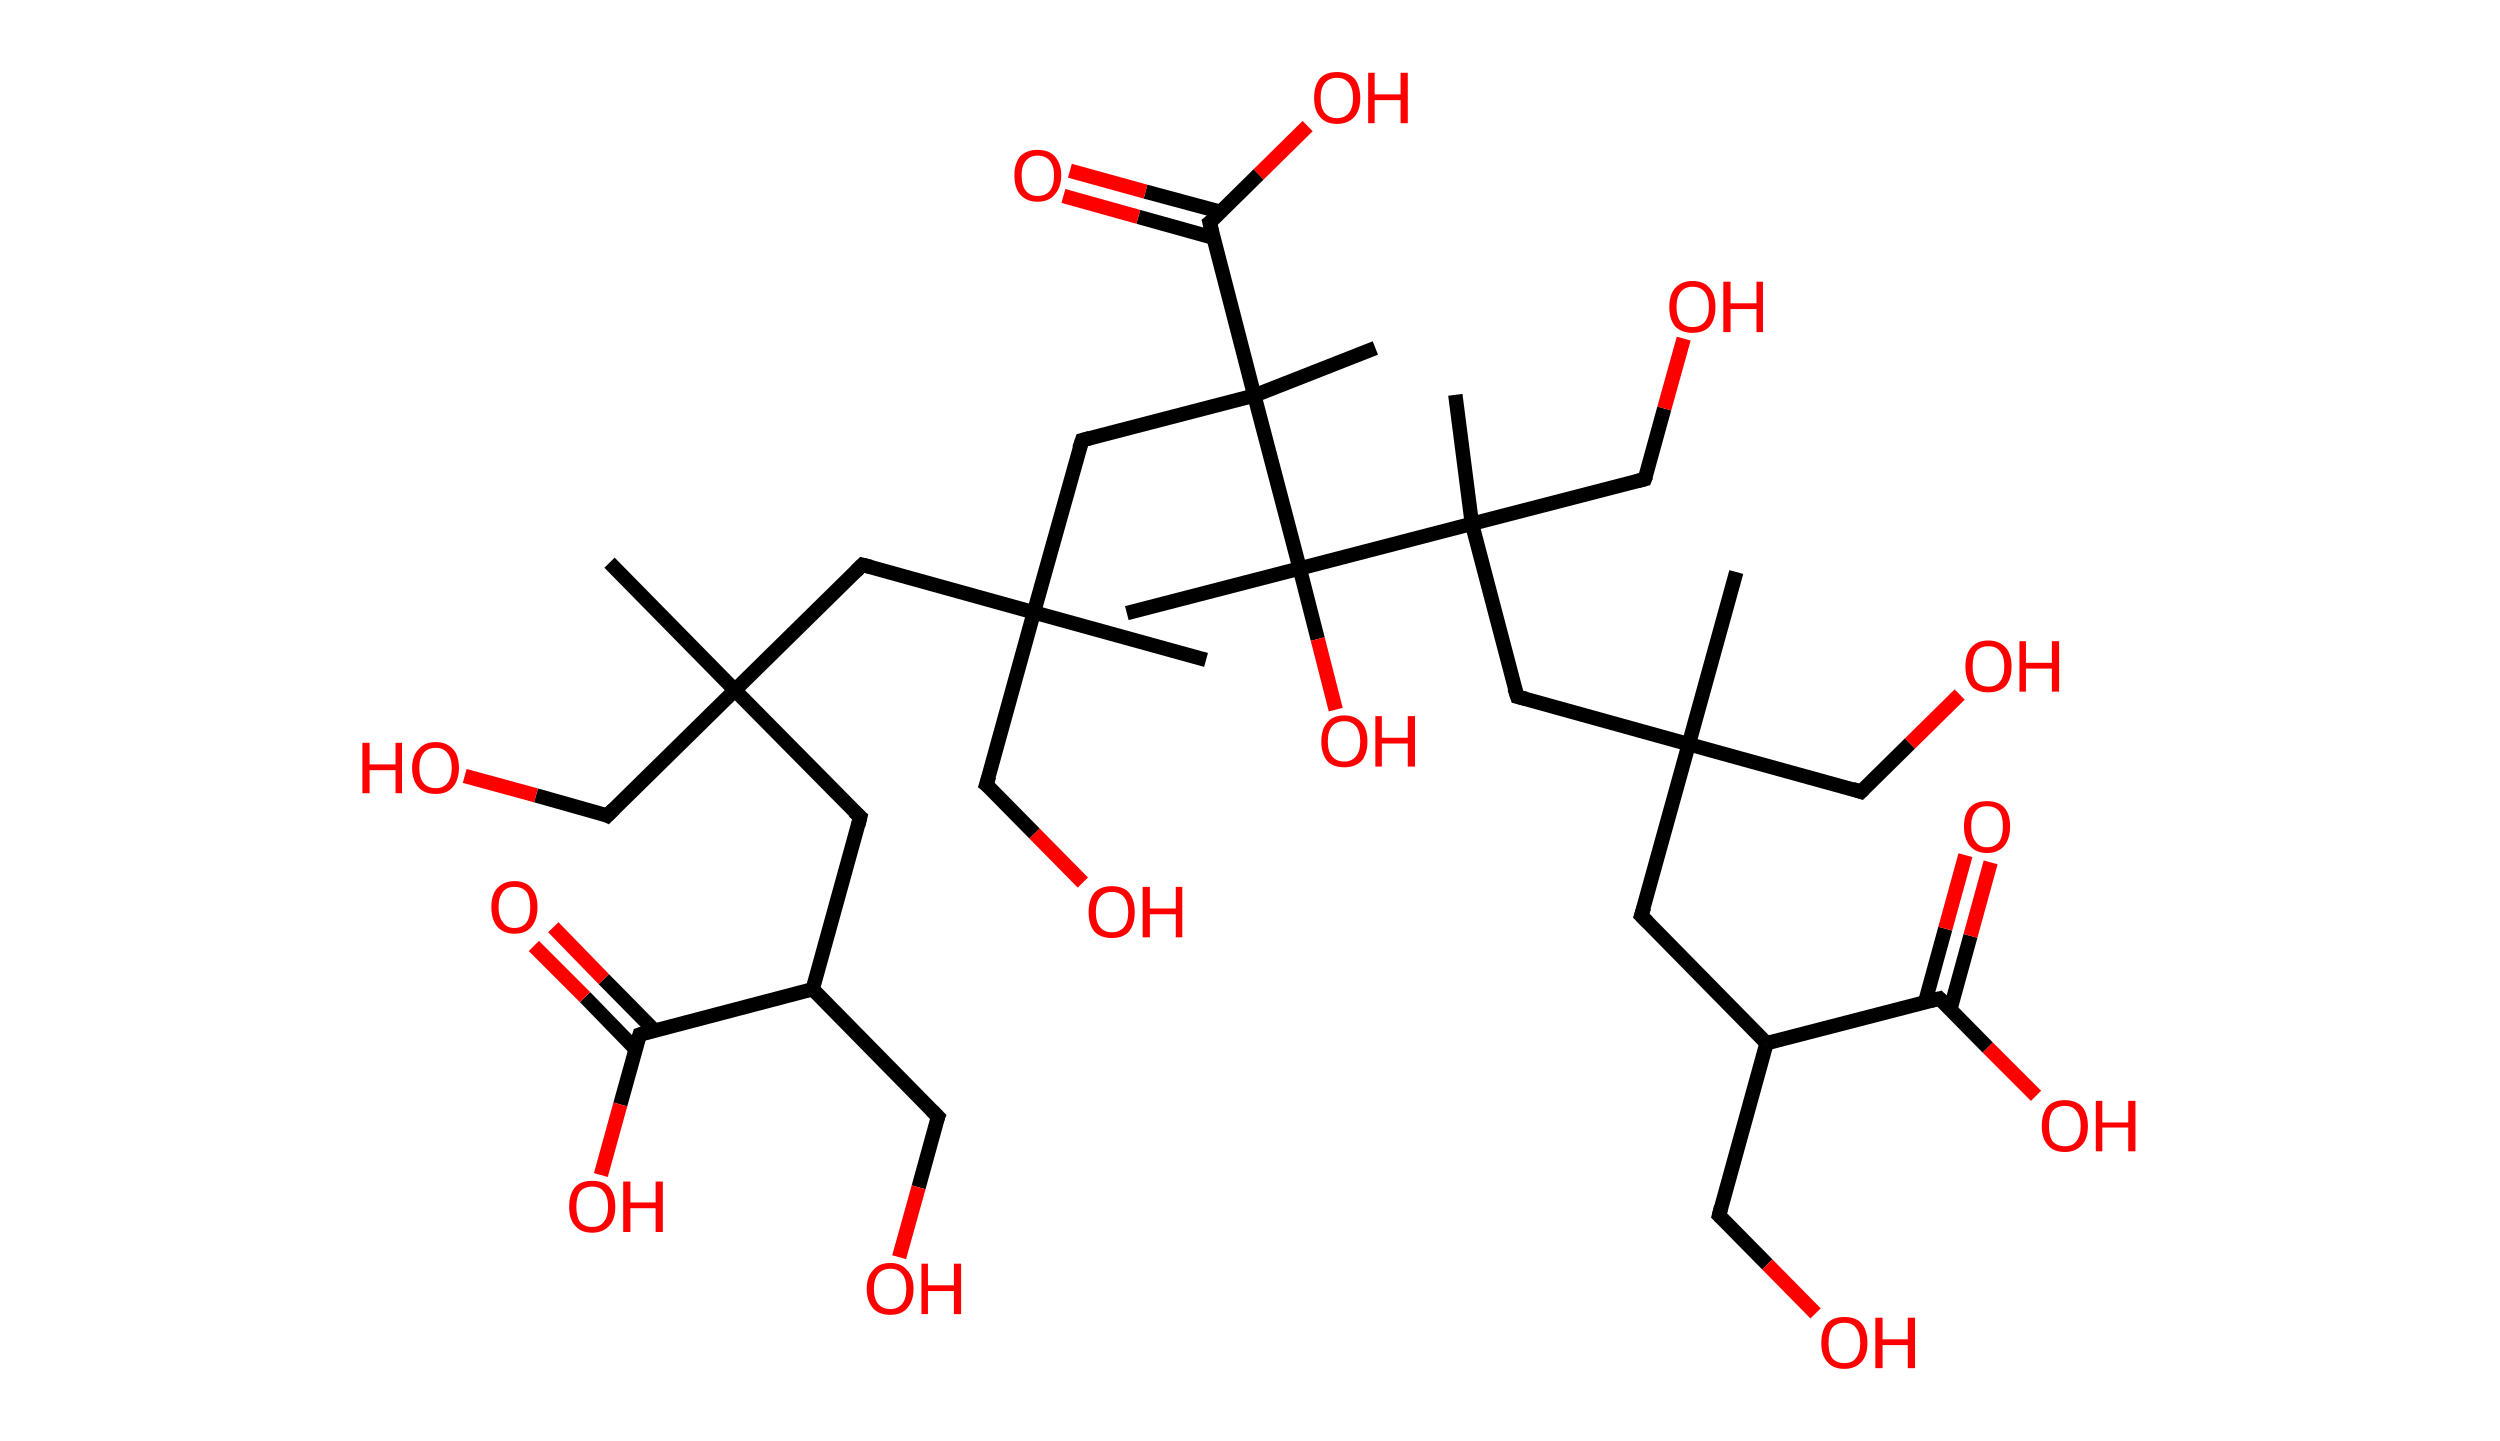 <?xml version='1.0' encoding='ASCII' standalone='yes'?>
<svg xmlns="http://www.w3.org/2000/svg" xmlns:rdkit="http://www.rdkit.org/xml" xmlns:xlink="http://www.w3.org/1999/xlink" version="1.1" baseProfile="full" xml:space="preserve" width="347px" height="200px" viewBox="0 0 347 200">
<!-- END OF HEADER -->
<rect style="opacity:1.0;fill:#FFFFFF;stroke:none" width="347.0" height="200.0" x="0.0" y="0.0"> </rect>
<path class="bond-0 atom-0 atom-1" d="M 84.6,78.1 L 102.0,95.8" style="fill:none;fill-rule:evenodd;stroke:#000000;stroke-width:2.0px;stroke-linecap:butt;stroke-linejoin:miter;stroke-opacity:1"/>
<path class="bond-1 atom-1 atom-2" d="M 102.0,95.8 L 84.3,113.2" style="fill:none;fill-rule:evenodd;stroke:#000000;stroke-width:2.0px;stroke-linecap:butt;stroke-linejoin:miter;stroke-opacity:1"/>
<path class="bond-2 atom-2 atom-3" d="M 84.3,113.2 L 74.4,110.4" style="fill:none;fill-rule:evenodd;stroke:#000000;stroke-width:2.0px;stroke-linecap:butt;stroke-linejoin:miter;stroke-opacity:1"/>
<path class="bond-2 atom-2 atom-3" d="M 74.4,110.4 L 64.5,107.7" style="fill:none;fill-rule:evenodd;stroke:#FF0000;stroke-width:2.0px;stroke-linecap:butt;stroke-linejoin:miter;stroke-opacity:1"/>
<path class="bond-3 atom-1 atom-4" d="M 102.0,95.8 L 119.4,113.4" style="fill:none;fill-rule:evenodd;stroke:#000000;stroke-width:2.0px;stroke-linecap:butt;stroke-linejoin:miter;stroke-opacity:1"/>
<path class="bond-4 atom-4 atom-5" d="M 119.4,113.4 L 112.8,137.3" style="fill:none;fill-rule:evenodd;stroke:#000000;stroke-width:2.0px;stroke-linecap:butt;stroke-linejoin:miter;stroke-opacity:1"/>
<path class="bond-5 atom-5 atom-6" d="M 112.8,137.3 L 130.2,155.0" style="fill:none;fill-rule:evenodd;stroke:#000000;stroke-width:2.0px;stroke-linecap:butt;stroke-linejoin:miter;stroke-opacity:1"/>
<path class="bond-6 atom-6 atom-7" d="M 130.2,155.0 L 127.5,164.8" style="fill:none;fill-rule:evenodd;stroke:#000000;stroke-width:2.0px;stroke-linecap:butt;stroke-linejoin:miter;stroke-opacity:1"/>
<path class="bond-6 atom-6 atom-7" d="M 127.5,164.8 L 124.8,174.5" style="fill:none;fill-rule:evenodd;stroke:#FF0000;stroke-width:2.0px;stroke-linecap:butt;stroke-linejoin:miter;stroke-opacity:1"/>
<path class="bond-7 atom-5 atom-8" d="M 112.8,137.3 L 88.8,143.6" style="fill:none;fill-rule:evenodd;stroke:#000000;stroke-width:2.0px;stroke-linecap:butt;stroke-linejoin:miter;stroke-opacity:1"/>
<path class="bond-8 atom-8 atom-9" d="M 90.8,143.0 L 83.8,135.9" style="fill:none;fill-rule:evenodd;stroke:#000000;stroke-width:2.0px;stroke-linecap:butt;stroke-linejoin:miter;stroke-opacity:1"/>
<path class="bond-8 atom-8 atom-9" d="M 83.8,135.9 L 76.8,128.7" style="fill:none;fill-rule:evenodd;stroke:#FF0000;stroke-width:2.0px;stroke-linecap:butt;stroke-linejoin:miter;stroke-opacity:1"/>
<path class="bond-8 atom-8 atom-9" d="M 88.2,145.6 L 81.2,138.4" style="fill:none;fill-rule:evenodd;stroke:#000000;stroke-width:2.0px;stroke-linecap:butt;stroke-linejoin:miter;stroke-opacity:1"/>
<path class="bond-8 atom-8 atom-9" d="M 81.2,138.4 L 74.1,131.3" style="fill:none;fill-rule:evenodd;stroke:#FF0000;stroke-width:2.0px;stroke-linecap:butt;stroke-linejoin:miter;stroke-opacity:1"/>
<path class="bond-9 atom-8 atom-10" d="M 88.8,143.6 L 86.1,153.3" style="fill:none;fill-rule:evenodd;stroke:#000000;stroke-width:2.0px;stroke-linecap:butt;stroke-linejoin:miter;stroke-opacity:1"/>
<path class="bond-9 atom-8 atom-10" d="M 86.1,153.3 L 83.4,163.1" style="fill:none;fill-rule:evenodd;stroke:#FF0000;stroke-width:2.0px;stroke-linecap:butt;stroke-linejoin:miter;stroke-opacity:1"/>
<path class="bond-10 atom-1 atom-11" d="M 102.0,95.8 L 119.7,78.4" style="fill:none;fill-rule:evenodd;stroke:#000000;stroke-width:2.0px;stroke-linecap:butt;stroke-linejoin:miter;stroke-opacity:1"/>
<path class="bond-11 atom-11 atom-12" d="M 119.7,78.4 L 143.5,85.0" style="fill:none;fill-rule:evenodd;stroke:#000000;stroke-width:2.0px;stroke-linecap:butt;stroke-linejoin:miter;stroke-opacity:1"/>
<path class="bond-12 atom-12 atom-13" d="M 143.5,85.0 L 167.4,91.6" style="fill:none;fill-rule:evenodd;stroke:#000000;stroke-width:2.0px;stroke-linecap:butt;stroke-linejoin:miter;stroke-opacity:1"/>
<path class="bond-13 atom-12 atom-14" d="M 143.5,85.0 L 136.9,108.9" style="fill:none;fill-rule:evenodd;stroke:#000000;stroke-width:2.0px;stroke-linecap:butt;stroke-linejoin:miter;stroke-opacity:1"/>
<path class="bond-14 atom-14 atom-15" d="M 136.9,108.9 L 143.6,115.7" style="fill:none;fill-rule:evenodd;stroke:#000000;stroke-width:2.0px;stroke-linecap:butt;stroke-linejoin:miter;stroke-opacity:1"/>
<path class="bond-14 atom-14 atom-15" d="M 143.6,115.7 L 150.3,122.5" style="fill:none;fill-rule:evenodd;stroke:#FF0000;stroke-width:2.0px;stroke-linecap:butt;stroke-linejoin:miter;stroke-opacity:1"/>
<path class="bond-15 atom-12 atom-16" d="M 143.5,85.0 L 150.2,61.1" style="fill:none;fill-rule:evenodd;stroke:#000000;stroke-width:2.0px;stroke-linecap:butt;stroke-linejoin:miter;stroke-opacity:1"/>
<path class="bond-16 atom-16 atom-17" d="M 150.2,61.1 L 174.1,54.9" style="fill:none;fill-rule:evenodd;stroke:#000000;stroke-width:2.0px;stroke-linecap:butt;stroke-linejoin:miter;stroke-opacity:1"/>
<path class="bond-17 atom-17 atom-18" d="M 174.1,54.9 L 190.9,48.3" style="fill:none;fill-rule:evenodd;stroke:#000000;stroke-width:2.0px;stroke-linecap:butt;stroke-linejoin:miter;stroke-opacity:1"/>
<path class="bond-18 atom-17 atom-19" d="M 174.1,54.9 L 167.9,30.9" style="fill:none;fill-rule:evenodd;stroke:#000000;stroke-width:2.0px;stroke-linecap:butt;stroke-linejoin:miter;stroke-opacity:1"/>
<path class="bond-19 atom-19 atom-20" d="M 169.4,29.4 L 159.0,26.6" style="fill:none;fill-rule:evenodd;stroke:#000000;stroke-width:2.0px;stroke-linecap:butt;stroke-linejoin:miter;stroke-opacity:1"/>
<path class="bond-19 atom-19 atom-20" d="M 159.0,26.6 L 148.5,23.7" style="fill:none;fill-rule:evenodd;stroke:#FF0000;stroke-width:2.0px;stroke-linecap:butt;stroke-linejoin:miter;stroke-opacity:1"/>
<path class="bond-19 atom-19 atom-20" d="M 168.4,33.0 L 158.0,30.1" style="fill:none;fill-rule:evenodd;stroke:#000000;stroke-width:2.0px;stroke-linecap:butt;stroke-linejoin:miter;stroke-opacity:1"/>
<path class="bond-19 atom-19 atom-20" d="M 158.0,30.1 L 147.6,27.2" style="fill:none;fill-rule:evenodd;stroke:#FF0000;stroke-width:2.0px;stroke-linecap:butt;stroke-linejoin:miter;stroke-opacity:1"/>
<path class="bond-20 atom-19 atom-21" d="M 167.9,30.9 L 174.7,24.2" style="fill:none;fill-rule:evenodd;stroke:#000000;stroke-width:2.0px;stroke-linecap:butt;stroke-linejoin:miter;stroke-opacity:1"/>
<path class="bond-20 atom-19 atom-21" d="M 174.7,24.2 L 181.5,17.5" style="fill:none;fill-rule:evenodd;stroke:#FF0000;stroke-width:2.0px;stroke-linecap:butt;stroke-linejoin:miter;stroke-opacity:1"/>
<path class="bond-21 atom-17 atom-22" d="M 174.1,54.9 L 180.4,78.9" style="fill:none;fill-rule:evenodd;stroke:#000000;stroke-width:2.0px;stroke-linecap:butt;stroke-linejoin:miter;stroke-opacity:1"/>
<path class="bond-22 atom-22 atom-23" d="M 180.4,78.9 L 156.4,85.1" style="fill:none;fill-rule:evenodd;stroke:#000000;stroke-width:2.0px;stroke-linecap:butt;stroke-linejoin:miter;stroke-opacity:1"/>
<path class="bond-23 atom-22 atom-24" d="M 180.4,78.9 L 182.9,88.7" style="fill:none;fill-rule:evenodd;stroke:#000000;stroke-width:2.0px;stroke-linecap:butt;stroke-linejoin:miter;stroke-opacity:1"/>
<path class="bond-23 atom-22 atom-24" d="M 182.9,88.7 L 185.4,98.5" style="fill:none;fill-rule:evenodd;stroke:#FF0000;stroke-width:2.0px;stroke-linecap:butt;stroke-linejoin:miter;stroke-opacity:1"/>
<path class="bond-24 atom-22 atom-25" d="M 180.4,78.9 L 204.3,72.7" style="fill:none;fill-rule:evenodd;stroke:#000000;stroke-width:2.0px;stroke-linecap:butt;stroke-linejoin:miter;stroke-opacity:1"/>
<path class="bond-25 atom-25 atom-26" d="M 204.3,72.7 L 202.0,54.8" style="fill:none;fill-rule:evenodd;stroke:#000000;stroke-width:2.0px;stroke-linecap:butt;stroke-linejoin:miter;stroke-opacity:1"/>
<path class="bond-26 atom-25 atom-27" d="M 204.3,72.7 L 228.3,66.5" style="fill:none;fill-rule:evenodd;stroke:#000000;stroke-width:2.0px;stroke-linecap:butt;stroke-linejoin:miter;stroke-opacity:1"/>
<path class="bond-27 atom-27 atom-28" d="M 228.3,66.5 L 231.0,56.7" style="fill:none;fill-rule:evenodd;stroke:#000000;stroke-width:2.0px;stroke-linecap:butt;stroke-linejoin:miter;stroke-opacity:1"/>
<path class="bond-27 atom-27 atom-28" d="M 231.0,56.7 L 233.7,47.0" style="fill:none;fill-rule:evenodd;stroke:#FF0000;stroke-width:2.0px;stroke-linecap:butt;stroke-linejoin:miter;stroke-opacity:1"/>
<path class="bond-28 atom-25 atom-29" d="M 204.3,72.7 L 210.6,96.7" style="fill:none;fill-rule:evenodd;stroke:#000000;stroke-width:2.0px;stroke-linecap:butt;stroke-linejoin:miter;stroke-opacity:1"/>
<path class="bond-29 atom-29 atom-30" d="M 210.6,96.7 L 234.4,103.3" style="fill:none;fill-rule:evenodd;stroke:#000000;stroke-width:2.0px;stroke-linecap:butt;stroke-linejoin:miter;stroke-opacity:1"/>
<path class="bond-30 atom-30 atom-31" d="M 234.4,103.3 L 241.0,79.4" style="fill:none;fill-rule:evenodd;stroke:#000000;stroke-width:2.0px;stroke-linecap:butt;stroke-linejoin:miter;stroke-opacity:1"/>
<path class="bond-31 atom-30 atom-32" d="M 234.4,103.3 L 258.3,109.9" style="fill:none;fill-rule:evenodd;stroke:#000000;stroke-width:2.0px;stroke-linecap:butt;stroke-linejoin:miter;stroke-opacity:1"/>
<path class="bond-32 atom-32 atom-33" d="M 258.3,109.9 L 265.1,103.2" style="fill:none;fill-rule:evenodd;stroke:#000000;stroke-width:2.0px;stroke-linecap:butt;stroke-linejoin:miter;stroke-opacity:1"/>
<path class="bond-32 atom-32 atom-33" d="M 265.1,103.2 L 272.0,96.4" style="fill:none;fill-rule:evenodd;stroke:#FF0000;stroke-width:2.0px;stroke-linecap:butt;stroke-linejoin:miter;stroke-opacity:1"/>
<path class="bond-33 atom-30 atom-34" d="M 234.4,103.3 L 227.8,127.1" style="fill:none;fill-rule:evenodd;stroke:#000000;stroke-width:2.0px;stroke-linecap:butt;stroke-linejoin:miter;stroke-opacity:1"/>
<path class="bond-34 atom-34 atom-35" d="M 227.8,127.1 L 245.2,144.8" style="fill:none;fill-rule:evenodd;stroke:#000000;stroke-width:2.0px;stroke-linecap:butt;stroke-linejoin:miter;stroke-opacity:1"/>
<path class="bond-35 atom-35 atom-36" d="M 245.2,144.8 L 238.6,168.7" style="fill:none;fill-rule:evenodd;stroke:#000000;stroke-width:2.0px;stroke-linecap:butt;stroke-linejoin:miter;stroke-opacity:1"/>
<path class="bond-36 atom-36 atom-37" d="M 238.6,168.7 L 245.3,175.5" style="fill:none;fill-rule:evenodd;stroke:#000000;stroke-width:2.0px;stroke-linecap:butt;stroke-linejoin:miter;stroke-opacity:1"/>
<path class="bond-36 atom-36 atom-37" d="M 245.3,175.5 L 252.0,182.3" style="fill:none;fill-rule:evenodd;stroke:#FF0000;stroke-width:2.0px;stroke-linecap:butt;stroke-linejoin:miter;stroke-opacity:1"/>
<path class="bond-37 atom-35 atom-38" d="M 245.2,144.8 L 269.2,138.6" style="fill:none;fill-rule:evenodd;stroke:#000000;stroke-width:2.0px;stroke-linecap:butt;stroke-linejoin:miter;stroke-opacity:1"/>
<path class="bond-38 atom-38 atom-39" d="M 270.7,140.1 L 273.5,129.9" style="fill:none;fill-rule:evenodd;stroke:#000000;stroke-width:2.0px;stroke-linecap:butt;stroke-linejoin:miter;stroke-opacity:1"/>
<path class="bond-38 atom-38 atom-39" d="M 273.5,129.9 L 276.3,119.7" style="fill:none;fill-rule:evenodd;stroke:#FF0000;stroke-width:2.0px;stroke-linecap:butt;stroke-linejoin:miter;stroke-opacity:1"/>
<path class="bond-38 atom-38 atom-39" d="M 267.2,139.1 L 270.0,128.9" style="fill:none;fill-rule:evenodd;stroke:#000000;stroke-width:2.0px;stroke-linecap:butt;stroke-linejoin:miter;stroke-opacity:1"/>
<path class="bond-38 atom-38 atom-39" d="M 270.0,128.9 L 272.8,118.7" style="fill:none;fill-rule:evenodd;stroke:#FF0000;stroke-width:2.0px;stroke-linecap:butt;stroke-linejoin:miter;stroke-opacity:1"/>
<path class="bond-39 atom-38 atom-40" d="M 269.2,138.6 L 275.9,145.4" style="fill:none;fill-rule:evenodd;stroke:#000000;stroke-width:2.0px;stroke-linecap:butt;stroke-linejoin:miter;stroke-opacity:1"/>
<path class="bond-39 atom-38 atom-40" d="M 275.9,145.4 L 282.6,152.1" style="fill:none;fill-rule:evenodd;stroke:#FF0000;stroke-width:2.0px;stroke-linecap:butt;stroke-linejoin:miter;stroke-opacity:1"/>
<path d="M 85.2,112.3 L 84.3,113.2 L 83.9,113.0" style="fill:none;stroke:#000000;stroke-width:2.0px;stroke-linecap:butt;stroke-linejoin:miter;stroke-opacity:1;"/>
<path d="M 118.5,112.6 L 119.4,113.4 L 119.1,114.6" style="fill:none;stroke:#000000;stroke-width:2.0px;stroke-linecap:butt;stroke-linejoin:miter;stroke-opacity:1;"/>
<path d="M 129.3,154.1 L 130.2,155.0 L 130.0,155.5" style="fill:none;stroke:#000000;stroke-width:2.0px;stroke-linecap:butt;stroke-linejoin:miter;stroke-opacity:1;"/>
<path d="M 90.0,143.2 L 88.8,143.6 L 88.7,144.0" style="fill:none;stroke:#000000;stroke-width:2.0px;stroke-linecap:butt;stroke-linejoin:miter;stroke-opacity:1;"/>
<path d="M 118.8,79.3 L 119.7,78.4 L 120.9,78.7" style="fill:none;stroke:#000000;stroke-width:2.0px;stroke-linecap:butt;stroke-linejoin:miter;stroke-opacity:1;"/>
<path d="M 137.3,107.7 L 136.9,108.9 L 137.3,109.2" style="fill:none;stroke:#000000;stroke-width:2.0px;stroke-linecap:butt;stroke-linejoin:miter;stroke-opacity:1;"/>
<path d="M 149.8,62.3 L 150.2,61.1 L 151.3,60.8" style="fill:none;stroke:#000000;stroke-width:2.0px;stroke-linecap:butt;stroke-linejoin:miter;stroke-opacity:1;"/>
<path d="M 168.2,32.1 L 167.9,30.9 L 168.3,30.6" style="fill:none;stroke:#000000;stroke-width:2.0px;stroke-linecap:butt;stroke-linejoin:miter;stroke-opacity:1;"/>
<path d="M 227.1,66.8 L 228.3,66.5 L 228.5,66.0" style="fill:none;stroke:#000000;stroke-width:2.0px;stroke-linecap:butt;stroke-linejoin:miter;stroke-opacity:1;"/>
<path d="M 210.2,95.5 L 210.6,96.7 L 211.8,97.0" style="fill:none;stroke:#000000;stroke-width:2.0px;stroke-linecap:butt;stroke-linejoin:miter;stroke-opacity:1;"/>
<path d="M 257.1,109.5 L 258.3,109.9 L 258.7,109.5" style="fill:none;stroke:#000000;stroke-width:2.0px;stroke-linecap:butt;stroke-linejoin:miter;stroke-opacity:1;"/>
<path d="M 228.2,125.9 L 227.8,127.1 L 228.7,128.0" style="fill:none;stroke:#000000;stroke-width:2.0px;stroke-linecap:butt;stroke-linejoin:miter;stroke-opacity:1;"/>
<path d="M 238.9,167.5 L 238.6,168.7 L 238.9,169.0" style="fill:none;stroke:#000000;stroke-width:2.0px;stroke-linecap:butt;stroke-linejoin:miter;stroke-opacity:1;"/>
<path d="M 268.0,138.9 L 269.2,138.6 L 269.5,138.9" style="fill:none;stroke:#000000;stroke-width:2.0px;stroke-linecap:butt;stroke-linejoin:miter;stroke-opacity:1;"/>
<path class="atom-3" d="M 50.3 103.1 L 51.3 103.1 L 51.3 106.1 L 54.9 106.1 L 54.9 103.1 L 55.8 103.1 L 55.8 110.1 L 54.9 110.1 L 54.9 106.9 L 51.3 106.9 L 51.3 110.1 L 50.3 110.1 L 50.3 103.1 " fill="#FF0000"/>
<path class="atom-3" d="M 57.2 106.6 Q 57.2 104.9, 58.1 104.0 Q 58.9 103.0, 60.5 103.0 Q 62.0 103.0, 62.9 104.0 Q 63.7 104.9, 63.7 106.6 Q 63.7 108.3, 62.8 109.3 Q 62.0 110.2, 60.5 110.2 Q 58.9 110.2, 58.1 109.3 Q 57.2 108.3, 57.2 106.6 M 60.5 109.4 Q 61.5 109.4, 62.1 108.7 Q 62.7 108.0, 62.7 106.6 Q 62.7 105.2, 62.1 104.5 Q 61.5 103.8, 60.5 103.8 Q 59.4 103.8, 58.8 104.5 Q 58.2 105.2, 58.2 106.6 Q 58.2 108.0, 58.8 108.7 Q 59.4 109.4, 60.5 109.4 " fill="#FF0000"/>
<path class="atom-7" d="M 120.3 178.9 Q 120.3 177.2, 121.2 176.3 Q 122.0 175.3, 123.6 175.3 Q 125.1 175.3, 125.9 176.3 Q 126.8 177.2, 126.8 178.9 Q 126.8 180.6, 125.9 181.6 Q 125.1 182.5, 123.6 182.5 Q 122.0 182.5, 121.2 181.6 Q 120.3 180.6, 120.3 178.9 M 123.6 181.7 Q 124.6 181.7, 125.2 181.0 Q 125.8 180.3, 125.8 178.9 Q 125.8 177.5, 125.2 176.8 Q 124.6 176.1, 123.6 176.1 Q 122.5 176.1, 121.9 176.8 Q 121.3 177.5, 121.3 178.9 Q 121.3 180.3, 121.9 181.0 Q 122.5 181.7, 123.6 181.7 " fill="#FF0000"/>
<path class="atom-7" d="M 127.9 175.4 L 128.8 175.4 L 128.8 178.4 L 132.4 178.4 L 132.4 175.4 L 133.4 175.4 L 133.4 182.4 L 132.4 182.4 L 132.4 179.2 L 128.8 179.2 L 128.8 182.4 L 127.9 182.4 L 127.9 175.4 " fill="#FF0000"/>
<path class="atom-9" d="M 68.2 125.9 Q 68.2 124.2, 69.0 123.3 Q 69.9 122.3, 71.4 122.3 Q 73.0 122.3, 73.8 123.3 Q 74.6 124.2, 74.6 125.9 Q 74.6 127.6, 73.8 128.6 Q 73.0 129.6, 71.4 129.6 Q 69.9 129.6, 69.0 128.6 Q 68.2 127.6, 68.2 125.9 M 71.4 128.8 Q 72.5 128.8, 73.1 128.0 Q 73.6 127.3, 73.6 125.9 Q 73.6 124.5, 73.1 123.8 Q 72.5 123.1, 71.4 123.1 Q 70.3 123.1, 69.8 123.8 Q 69.2 124.5, 69.2 125.9 Q 69.2 127.3, 69.8 128.0 Q 70.3 128.8, 71.4 128.8 " fill="#FF0000"/>
<path class="atom-10" d="M 79.0 167.5 Q 79.0 165.8, 79.8 164.8 Q 80.6 163.9, 82.2 163.9 Q 83.8 163.9, 84.6 164.8 Q 85.4 165.8, 85.4 167.5 Q 85.4 169.2, 84.6 170.1 Q 83.7 171.1, 82.2 171.1 Q 80.6 171.1, 79.8 170.1 Q 79.0 169.2, 79.0 167.5 M 82.2 170.3 Q 83.3 170.3, 83.8 169.6 Q 84.4 168.9, 84.4 167.5 Q 84.4 166.1, 83.8 165.4 Q 83.3 164.7, 82.2 164.7 Q 81.1 164.7, 80.5 165.4 Q 80.0 166.1, 80.0 167.5 Q 80.0 168.9, 80.5 169.6 Q 81.1 170.3, 82.2 170.3 " fill="#FF0000"/>
<path class="atom-10" d="M 86.5 164.0 L 87.5 164.0 L 87.5 166.9 L 91.0 166.9 L 91.0 164.0 L 92.0 164.0 L 92.0 171.0 L 91.0 171.0 L 91.0 167.7 L 87.5 167.7 L 87.5 171.0 L 86.5 171.0 L 86.5 164.0 " fill="#FF0000"/>
<path class="atom-15" d="M 151.1 126.6 Q 151.1 124.9, 151.9 123.9 Q 152.8 123.0, 154.3 123.0 Q 155.9 123.0, 156.7 123.9 Q 157.5 124.9, 157.5 126.6 Q 157.5 128.3, 156.7 129.3 Q 155.9 130.2, 154.3 130.2 Q 152.8 130.2, 151.9 129.3 Q 151.1 128.3, 151.1 126.6 M 154.3 129.4 Q 155.4 129.4, 156.0 128.7 Q 156.6 128.0, 156.6 126.6 Q 156.6 125.2, 156.0 124.5 Q 155.4 123.8, 154.3 123.8 Q 153.3 123.8, 152.7 124.5 Q 152.1 125.2, 152.1 126.6 Q 152.1 128.0, 152.7 128.7 Q 153.3 129.4, 154.3 129.4 " fill="#FF0000"/>
<path class="atom-15" d="M 158.6 123.1 L 159.6 123.1 L 159.6 126.1 L 163.2 126.1 L 163.2 123.1 L 164.1 123.1 L 164.1 130.1 L 163.2 130.1 L 163.2 126.9 L 159.6 126.9 L 159.6 130.1 L 158.6 130.1 L 158.6 123.1 " fill="#FF0000"/>
<path class="atom-20" d="M 140.8 24.3 Q 140.8 22.7, 141.6 21.7 Q 142.5 20.8, 144.0 20.8 Q 145.6 20.8, 146.4 21.7 Q 147.3 22.7, 147.3 24.3 Q 147.3 26.0, 146.4 27.0 Q 145.6 28.0, 144.0 28.0 Q 142.5 28.0, 141.6 27.0 Q 140.8 26.1, 140.8 24.3 M 144.0 27.2 Q 145.1 27.2, 145.7 26.5 Q 146.3 25.8, 146.3 24.3 Q 146.3 23.0, 145.7 22.3 Q 145.1 21.6, 144.0 21.6 Q 143.0 21.6, 142.4 22.3 Q 141.8 23.0, 141.8 24.3 Q 141.8 25.8, 142.4 26.5 Q 143.0 27.2, 144.0 27.2 " fill="#FF0000"/>
<path class="atom-21" d="M 182.4 13.6 Q 182.4 11.9, 183.2 10.9 Q 184.0 10.0, 185.6 10.0 Q 187.1 10.0, 188.0 10.9 Q 188.8 11.9, 188.8 13.6 Q 188.8 15.3, 188.0 16.2 Q 187.1 17.2, 185.6 17.2 Q 184.0 17.2, 183.2 16.2 Q 182.4 15.3, 182.4 13.6 M 185.6 16.4 Q 186.6 16.4, 187.2 15.7 Q 187.8 15.0, 187.8 13.6 Q 187.8 12.2, 187.2 11.5 Q 186.6 10.8, 185.6 10.8 Q 184.5 10.8, 183.9 11.5 Q 183.3 12.2, 183.3 13.6 Q 183.3 15.0, 183.9 15.7 Q 184.5 16.4, 185.6 16.4 " fill="#FF0000"/>
<path class="atom-21" d="M 189.9 10.1 L 190.8 10.1 L 190.8 13.1 L 194.4 13.1 L 194.4 10.1 L 195.4 10.1 L 195.4 17.1 L 194.4 17.1 L 194.4 13.9 L 190.8 13.9 L 190.8 17.1 L 189.9 17.1 L 189.9 10.1 " fill="#FF0000"/>
<path class="atom-24" d="M 183.4 102.9 Q 183.4 101.2, 184.2 100.3 Q 185.0 99.3, 186.6 99.3 Q 188.1 99.3, 189.0 100.3 Q 189.8 101.2, 189.8 102.9 Q 189.8 104.6, 189.0 105.6 Q 188.1 106.5, 186.6 106.5 Q 185.0 106.5, 184.2 105.6 Q 183.4 104.6, 183.4 102.9 M 186.6 105.7 Q 187.6 105.7, 188.2 105.0 Q 188.8 104.3, 188.8 102.9 Q 188.8 101.5, 188.2 100.8 Q 187.6 100.1, 186.6 100.1 Q 185.5 100.1, 184.9 100.8 Q 184.3 101.5, 184.3 102.9 Q 184.3 104.3, 184.9 105.0 Q 185.5 105.7, 186.6 105.7 " fill="#FF0000"/>
<path class="atom-24" d="M 190.9 99.4 L 191.8 99.4 L 191.8 102.4 L 195.4 102.4 L 195.4 99.4 L 196.4 99.4 L 196.4 106.4 L 195.4 106.4 L 195.4 103.2 L 191.8 103.2 L 191.8 106.4 L 190.9 106.4 L 190.9 99.4 " fill="#FF0000"/>
<path class="atom-28" d="M 231.7 42.6 Q 231.7 40.9, 232.5 40.0 Q 233.4 39.0, 234.9 39.0 Q 236.5 39.0, 237.3 40.0 Q 238.1 40.9, 238.1 42.6 Q 238.1 44.3, 237.3 45.3 Q 236.5 46.2, 234.9 46.2 Q 233.4 46.2, 232.5 45.3 Q 231.7 44.3, 231.7 42.6 M 234.9 45.4 Q 236.0 45.4, 236.6 44.7 Q 237.2 44.0, 237.2 42.6 Q 237.2 41.2, 236.6 40.5 Q 236.0 39.8, 234.9 39.8 Q 233.9 39.8, 233.3 40.5 Q 232.7 41.2, 232.7 42.6 Q 232.7 44.0, 233.3 44.7 Q 233.9 45.4, 234.9 45.4 " fill="#FF0000"/>
<path class="atom-28" d="M 239.2 39.1 L 240.2 39.1 L 240.2 42.1 L 243.8 42.1 L 243.8 39.1 L 244.7 39.1 L 244.7 46.1 L 243.8 46.1 L 243.8 42.9 L 240.2 42.9 L 240.2 46.1 L 239.2 46.1 L 239.2 39.1 " fill="#FF0000"/>
<path class="atom-33" d="M 272.8 92.5 Q 272.8 90.8, 273.6 89.9 Q 274.4 88.9, 276.0 88.9 Q 277.5 88.9, 278.4 89.9 Q 279.2 90.8, 279.2 92.5 Q 279.2 94.2, 278.4 95.2 Q 277.5 96.1, 276.0 96.1 Q 274.4 96.1, 273.6 95.2 Q 272.8 94.2, 272.8 92.5 M 276.0 95.3 Q 277.1 95.3, 277.6 94.6 Q 278.2 93.9, 278.2 92.5 Q 278.2 91.1, 277.6 90.4 Q 277.1 89.7, 276.0 89.7 Q 274.9 89.7, 274.3 90.4 Q 273.8 91.1, 273.8 92.5 Q 273.8 93.9, 274.3 94.6 Q 274.9 95.3, 276.0 95.3 " fill="#FF0000"/>
<path class="atom-33" d="M 280.3 89.0 L 281.2 89.0 L 281.2 92.0 L 284.8 92.0 L 284.8 89.0 L 285.8 89.0 L 285.8 96.0 L 284.8 96.0 L 284.8 92.8 L 281.2 92.8 L 281.2 96.0 L 280.3 96.0 L 280.3 89.0 " fill="#FF0000"/>
<path class="atom-37" d="M 252.8 186.4 Q 252.8 184.7, 253.6 183.7 Q 254.4 182.8, 256.0 182.8 Q 257.6 182.8, 258.4 183.7 Q 259.2 184.7, 259.2 186.4 Q 259.2 188.1, 258.4 189.0 Q 257.5 190.0, 256.0 190.0 Q 254.4 190.0, 253.6 189.0 Q 252.8 188.1, 252.8 186.4 M 256.0 189.2 Q 257.1 189.2, 257.6 188.5 Q 258.2 187.8, 258.2 186.4 Q 258.2 185.0, 257.6 184.3 Q 257.1 183.6, 256.0 183.6 Q 254.9 183.6, 254.3 184.3 Q 253.8 185.0, 253.8 186.4 Q 253.8 187.8, 254.3 188.5 Q 254.9 189.2, 256.0 189.2 " fill="#FF0000"/>
<path class="atom-37" d="M 260.3 182.9 L 261.3 182.9 L 261.3 185.9 L 264.8 185.9 L 264.8 182.9 L 265.8 182.9 L 265.8 189.9 L 264.8 189.9 L 264.8 186.7 L 261.3 186.7 L 261.3 189.9 L 260.3 189.9 L 260.3 182.9 " fill="#FF0000"/>
<path class="atom-39" d="M 272.6 114.7 Q 272.6 113.0, 273.4 112.1 Q 274.2 111.2, 275.8 111.2 Q 277.4 111.2, 278.2 112.1 Q 279.0 113.0, 279.0 114.7 Q 279.0 116.4, 278.2 117.4 Q 277.3 118.4, 275.8 118.4 Q 274.3 118.4, 273.4 117.4 Q 272.6 116.4, 272.6 114.7 M 275.8 117.6 Q 276.9 117.6, 277.5 116.8 Q 278.0 116.1, 278.0 114.7 Q 278.0 113.3, 277.5 112.6 Q 276.9 111.9, 275.8 111.9 Q 274.7 111.9, 274.2 112.6 Q 273.6 113.3, 273.6 114.7 Q 273.6 116.1, 274.2 116.8 Q 274.7 117.6, 275.8 117.6 " fill="#FF0000"/>
<path class="atom-40" d="M 283.4 156.3 Q 283.4 154.6, 284.2 153.6 Q 285.0 152.7, 286.6 152.7 Q 288.1 152.7, 289.0 153.6 Q 289.8 154.6, 289.8 156.3 Q 289.8 158.0, 289.0 158.9 Q 288.1 159.9, 286.6 159.9 Q 285.0 159.9, 284.2 158.9 Q 283.4 158.0, 283.4 156.3 M 286.6 159.1 Q 287.7 159.1, 288.2 158.4 Q 288.8 157.7, 288.8 156.3 Q 288.8 154.9, 288.2 154.2 Q 287.7 153.5, 286.6 153.5 Q 285.5 153.5, 284.9 154.2 Q 284.4 154.9, 284.4 156.3 Q 284.4 157.7, 284.9 158.4 Q 285.5 159.1, 286.6 159.1 " fill="#FF0000"/>
<path class="atom-40" d="M 290.9 152.8 L 291.8 152.8 L 291.8 155.8 L 295.4 155.8 L 295.4 152.8 L 296.4 152.8 L 296.4 159.8 L 295.4 159.8 L 295.4 156.5 L 291.8 156.5 L 291.8 159.8 L 290.9 159.8 L 290.9 152.8 " fill="#FF0000"/>
</svg>
